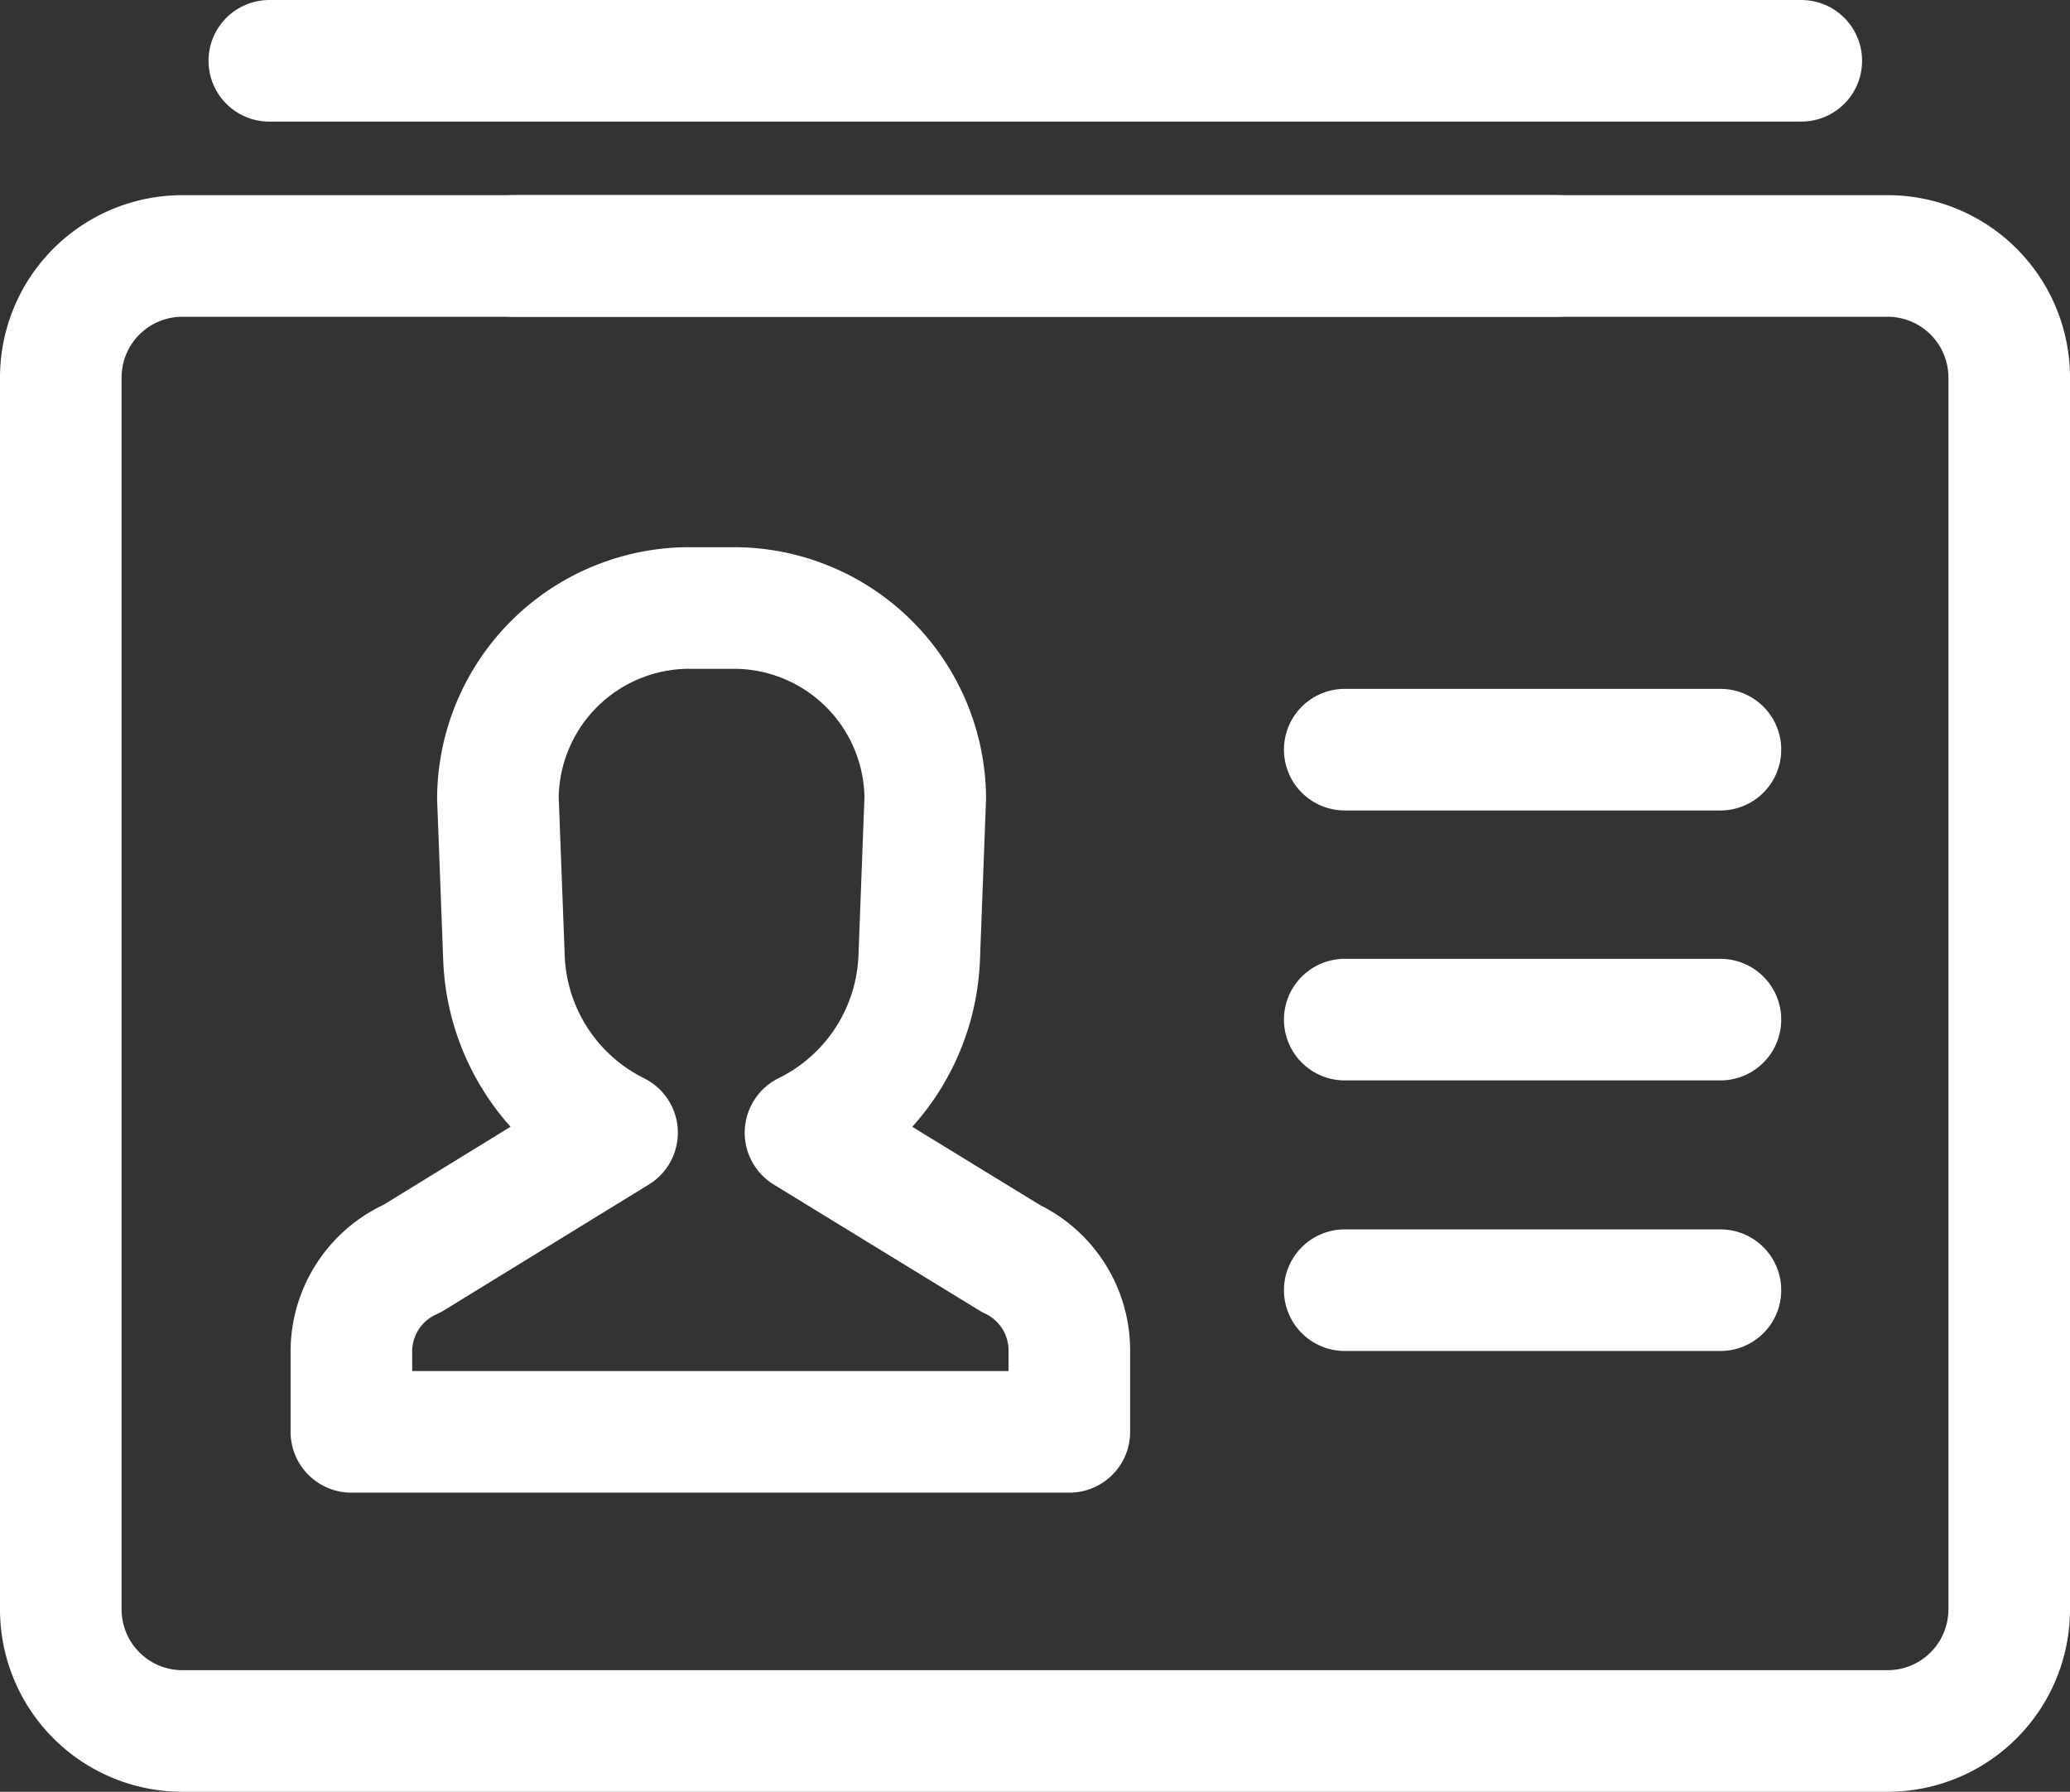 <svg xmlns="http://www.w3.org/2000/svg" viewBox="0 0 34.05 29.47"><rect x="0" y="0" width="34.05" height="29.47" fill="#333333" stroke="none"/><defs><style>.cls-1{fill:none;stroke:#fff;stroke-linecap:round;stroke-linejoin:round;stroke-width:2px;}</style></defs><title>about</title><g id="Layer_2" data-name="Layer 2"><g id="Layer_1-2" data-name="Layer 1"><line class="cls-1" x1="4.43" y1="1" x2="29.63" y2="1"/><path class="cls-1" d="M26.72,4.21h4.33a2,2,0,0,1,2,2V26.47a2,2,0,0,1-2,2H3a2,2,0,0,1-2-2V6.21a2,2,0,0,1,2-2H26.72Z"/><line class="cls-1" x1="8.44" y1="4.21" x2="25.62" y2="4.21"/><path class="cls-1" d="M16.63,20.7l-3.38-2.07a3.35,3.35,0,0,0,1.87-2.87l.1-2.64A3.15,3.15,0,0,0,12.06,10h-.7a3.15,3.15,0,0,0-3.17,3.12l.1,2.64a3.35,3.35,0,0,0,1.86,2.87L6.78,20.7a1.67,1.67,0,0,0-1,1.51v1.34H17.59V22.21A1.67,1.67,0,0,0,16.63,20.7Z"/><line class="cls-1" x1="22.12" y1="12.33" x2="28.3" y2="12.33"/><line class="cls-1" x1="22.12" y1="16.77" x2="28.3" y2="16.77"/><line class="cls-1" x1="22.12" y1="21.22" x2="28.3" y2="21.22"/></g></g></svg>